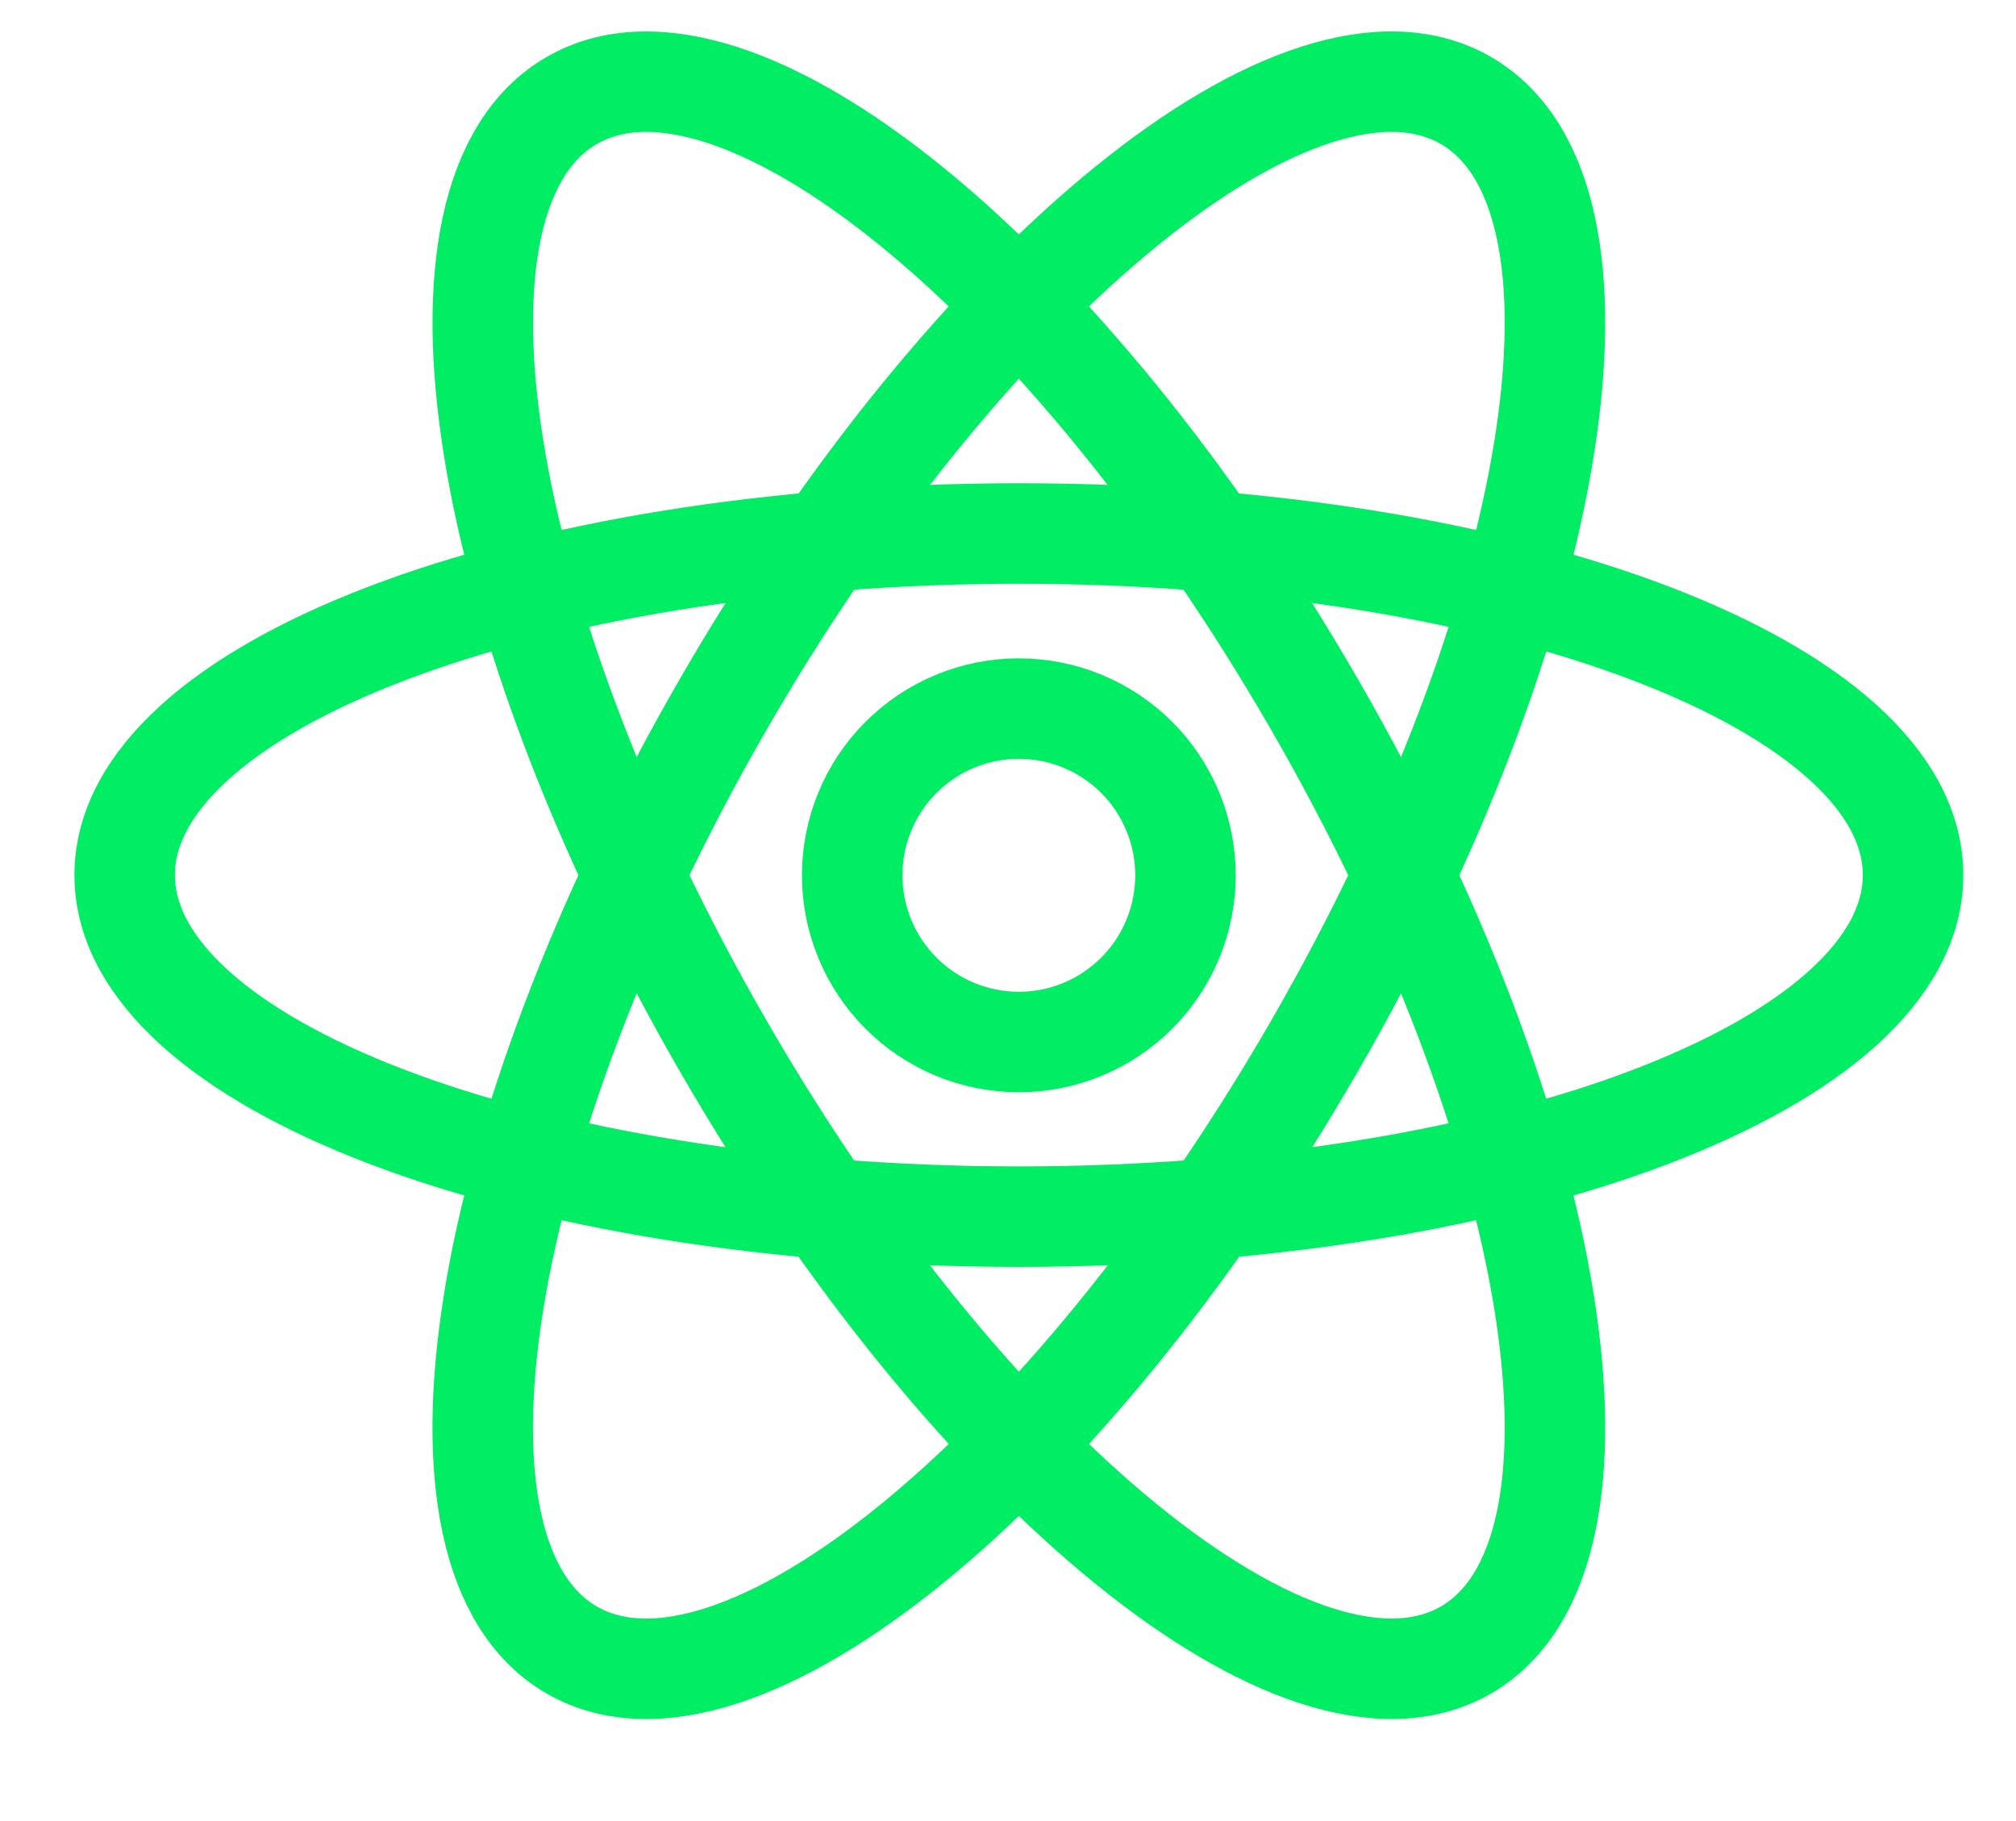 <svg width="31" height="28" viewBox="0 0 31 28" fill="none" xmlns="http://www.w3.org/2000/svg">
<g id="Frame">
<path id="Vector" d="M15.667 16.022C16.346 16.022 16.998 15.752 17.479 15.271C17.959 14.79 18.229 14.138 18.229 13.458C18.229 12.778 17.959 12.126 17.479 11.645C16.998 11.165 16.346 10.895 15.667 10.895C14.987 10.895 14.335 11.165 13.855 11.645C13.374 12.126 13.104 12.778 13.104 13.458C13.104 14.138 13.374 14.79 13.855 15.271C14.335 15.752 14.987 16.022 15.667 16.022Z" stroke="#00ED64" stroke-width="1.545"/>
<path id="Vector_2" d="M15.667 18.707C23.26 18.707 29.417 16.357 29.417 13.455C29.417 10.554 23.26 8.203 15.667 8.203C8.073 8.203 1.917 10.554 1.917 13.455C1.917 16.357 8.073 18.707 15.667 18.707Z" stroke="#00ED64" stroke-width="1.545"/>
<path id="Vector_3" d="M11.121 16.083C14.917 22.662 20.031 26.82 22.542 25.37C25.053 23.919 24.011 17.41 20.213 10.831C16.417 4.252 11.304 0.094 8.792 1.545C6.281 2.994 7.323 9.504 11.121 16.083Z" stroke="#00ED64" stroke-width="1.545"/>
<path id="Vector_4" d="M11.12 10.831C7.323 17.41 6.279 23.921 8.792 25.37C11.303 26.821 16.416 22.663 20.213 16.084C24.01 9.505 25.054 2.996 22.541 1.545C20.03 0.093 14.916 4.252 11.12 10.831Z" stroke="#00ED64" stroke-width="1.545"/>
</g>
</svg>
